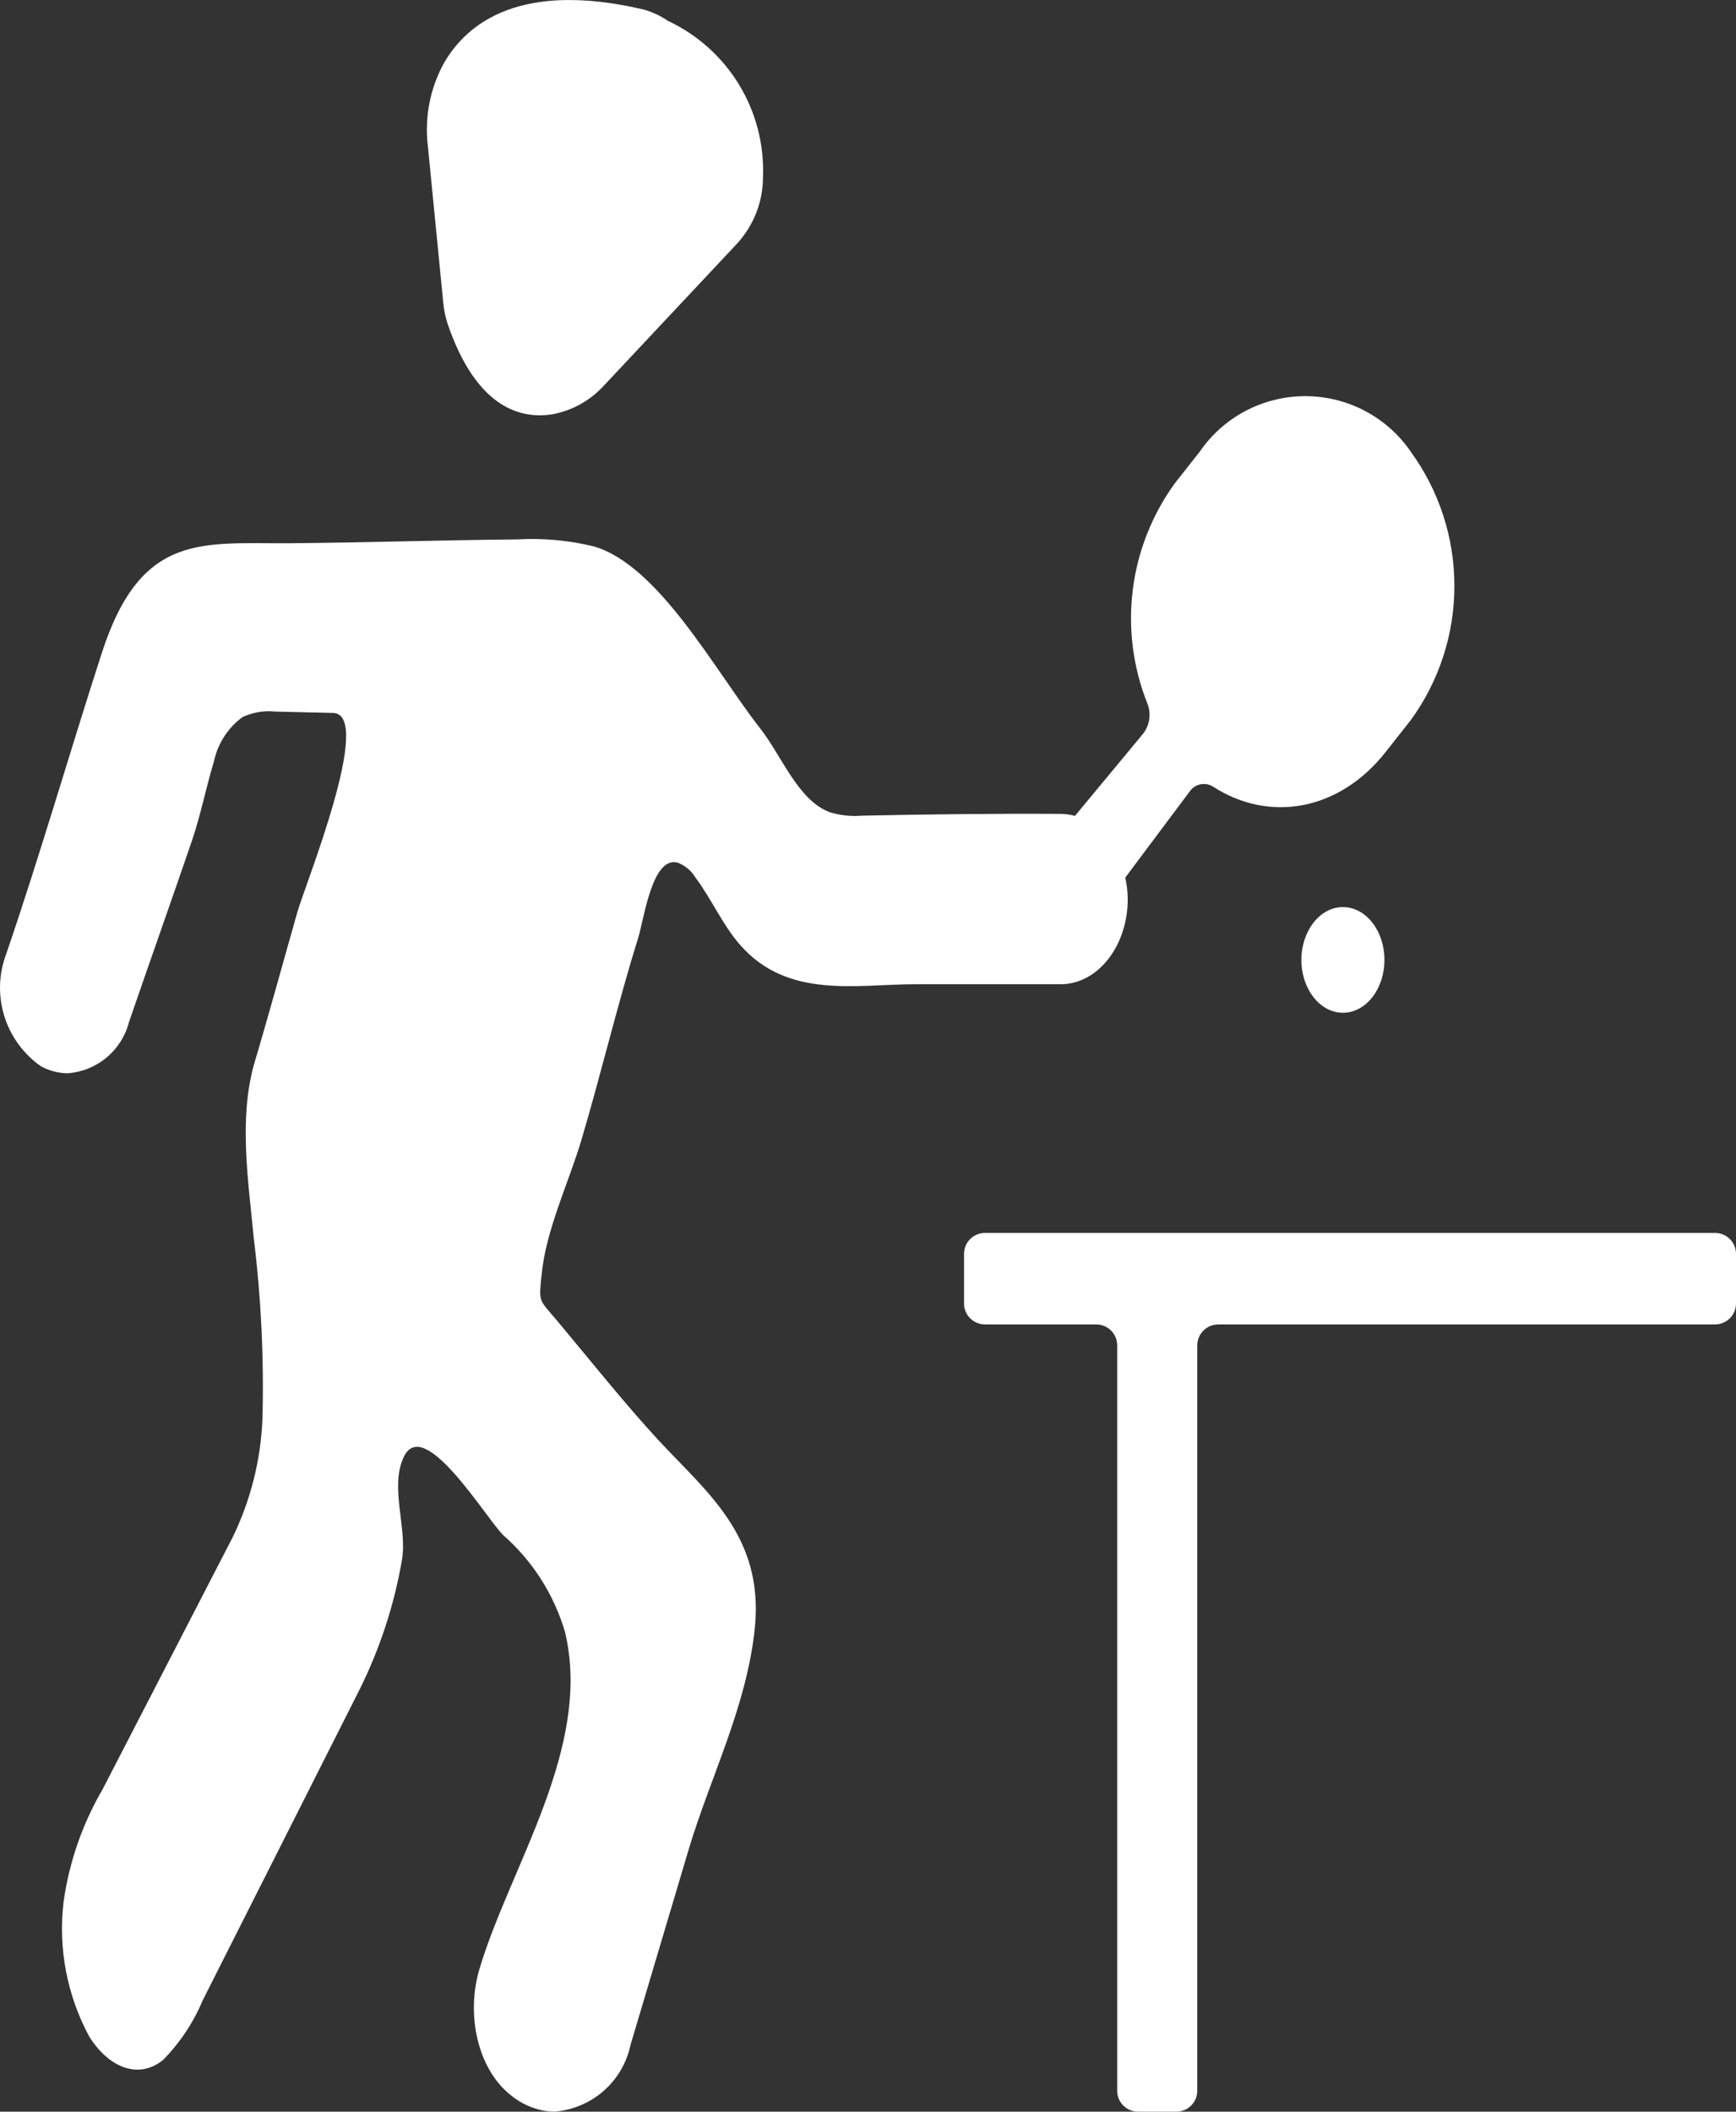 <svg width="37" height="45" viewBox="0 0 37 45" fill="none"  >
<rect x="0" y="0" width="37" height="45" fill="#333333" stroke="none"/>
<path d="M30.07 15.344L29.539 16.017C28.544 17.289 27.045 17.535 25.852 16.762C25.771 16.712 25.674 16.695 25.58 16.715C25.487 16.735 25.405 16.792 25.353 16.871L23.983 18.702C24.017 18.852 24.034 19.004 24.036 19.158C24.036 20.163 23.394 20.974 22.608 20.974H19.503C18.258 20.974 16.79 21.297 15.777 20.139C15.406 19.722 15.161 19.148 14.817 18.693C14.731 18.552 14.601 18.444 14.447 18.384C13.902 18.233 13.732 19.561 13.6 19.993C13.158 21.411 12.814 22.871 12.39 24.299C12.136 25.158 11.627 26.235 11.547 27.15C11.538 27.207 11.534 27.254 11.529 27.297C11.489 27.766 11.502 27.701 11.899 28.175C12.605 29.018 13.305 29.901 14.041 30.698C15.063 31.799 16.277 32.733 16.09 34.673C15.925 36.342 15.149 37.846 14.684 39.392L13.439 43.576C13.359 43.955 13.159 44.299 12.867 44.556C12.575 44.812 12.207 44.968 11.819 44.999C11.737 44.998 11.655 44.99 11.573 44.975C11.331 44.926 11.103 44.821 10.909 44.667C10.19 44.117 9.92 42.95 10.222 41.949C10.868 39.782 12.631 37.229 12.042 34.777C11.807 33.978 11.349 33.261 10.722 32.711C10.35 32.34 9.034 30.15 8.607 31.045C8.298 31.692 8.687 32.565 8.566 33.247C8.4 34.211 8.093 35.146 7.655 36.022L4.317 42.634C4.12 43.105 3.833 43.535 3.474 43.899C2.978 44.302 2.344 44.098 1.903 43.401C1.43 42.525 1.238 41.525 1.354 40.536C1.472 39.686 1.756 38.868 2.189 38.126L4.96 32.757C5.344 31.966 5.56 31.105 5.594 30.226C5.627 28.941 5.565 27.655 5.408 26.38C5.295 25.172 5.084 23.863 5.415 22.677C5.736 21.6 6.031 20.515 6.339 19.433C6.504 18.855 7.981 15.212 7.098 15.193L5.866 15.164C5.626 15.139 5.383 15.18 5.165 15.283C4.853 15.515 4.638 15.852 4.558 16.232C4.389 16.791 4.276 17.375 4.088 17.925C3.646 19.215 3.191 20.496 2.749 21.781C2.673 22.077 2.506 22.34 2.271 22.536C2.037 22.732 1.746 22.849 1.441 22.872C1.241 22.869 1.045 22.817 0.87 22.721C0.498 22.459 0.223 22.082 0.09 21.648C-0.043 21.215 -0.028 20.749 0.134 20.325C0.861 18.2 1.481 16.042 2.173 13.905C3.017 11.306 4.338 11.595 6.23 11.576C7.832 11.562 9.421 11.509 11.018 11.495C11.567 11.463 12.117 11.513 12.652 11.643C14.04 12.041 15.244 14.299 16.195 15.513C16.668 16.115 17.007 17.059 17.69 17.31C17.909 17.377 18.14 17.401 18.368 17.382C19.783 17.353 21.198 17.335 22.612 17.344C22.713 17.346 22.814 17.36 22.911 17.387L24.37 15.627C24.437 15.537 24.48 15.431 24.495 15.32C24.51 15.209 24.496 15.095 24.454 14.991C24.148 14.223 24.041 13.391 24.143 12.571C24.245 11.751 24.553 10.97 25.039 10.3L25.57 9.626C25.82 9.261 26.155 8.963 26.547 8.756C26.939 8.55 27.376 8.442 27.819 8.442C28.263 8.442 28.699 8.55 29.091 8.756C29.483 8.963 29.819 9.261 30.068 9.626C30.673 10.458 30.998 11.458 30.998 12.485C30.999 13.512 30.674 14.512 30.07 15.344Z" fill="white"/>
<path d="M28.622 21.582C29.111 21.582 29.507 21.078 29.507 20.456C29.507 19.834 29.111 19.33 28.622 19.33C28.133 19.33 27.737 19.834 27.737 20.456C27.737 21.078 28.133 21.582 28.622 21.582Z" fill="white"/>
<path d="M15.689 5.213L12.881 8.207C12.598 8.521 12.222 8.737 11.808 8.822C11.126 8.945 10.165 8.723 9.542 6.906C9.493 6.757 9.461 6.604 9.447 6.448L9.118 3.1C9.047 2.493 9.168 1.878 9.463 1.342C9.964 0.479 11.102 -0.401 13.689 0.196C13.882 0.245 14.065 0.328 14.229 0.441C14.859 0.735 15.388 1.208 15.75 1.801C16.111 2.393 16.289 3.078 16.262 3.771C16.262 4.307 16.058 4.822 15.689 5.213Z" fill="white"/>
<path d="M20.547 26.719V27.778C20.546 27.836 20.558 27.894 20.58 27.948C20.603 28.002 20.636 28.052 20.677 28.093C20.719 28.134 20.768 28.167 20.822 28.19C20.877 28.212 20.935 28.224 20.994 28.224H23.364C23.483 28.224 23.596 28.27 23.68 28.354C23.764 28.437 23.811 28.551 23.811 28.669V44.555C23.811 44.673 23.858 44.786 23.942 44.87C24.026 44.953 24.14 45 24.258 45H25.071C25.19 45 25.304 44.953 25.387 44.87C25.471 44.786 25.518 44.673 25.518 44.555V28.669C25.518 28.551 25.566 28.437 25.649 28.354C25.733 28.27 25.847 28.224 25.965 28.224H36.553C36.672 28.223 36.785 28.176 36.869 28.093C36.953 28.009 37 27.896 37 27.778V26.719C37 26.601 36.953 26.488 36.869 26.404C36.785 26.321 36.672 26.274 36.553 26.274H20.995C20.936 26.273 20.878 26.285 20.824 26.307C20.769 26.329 20.72 26.362 20.678 26.404C20.636 26.445 20.603 26.494 20.581 26.548C20.558 26.602 20.547 26.661 20.547 26.719Z" fill="white"/>
</svg>
